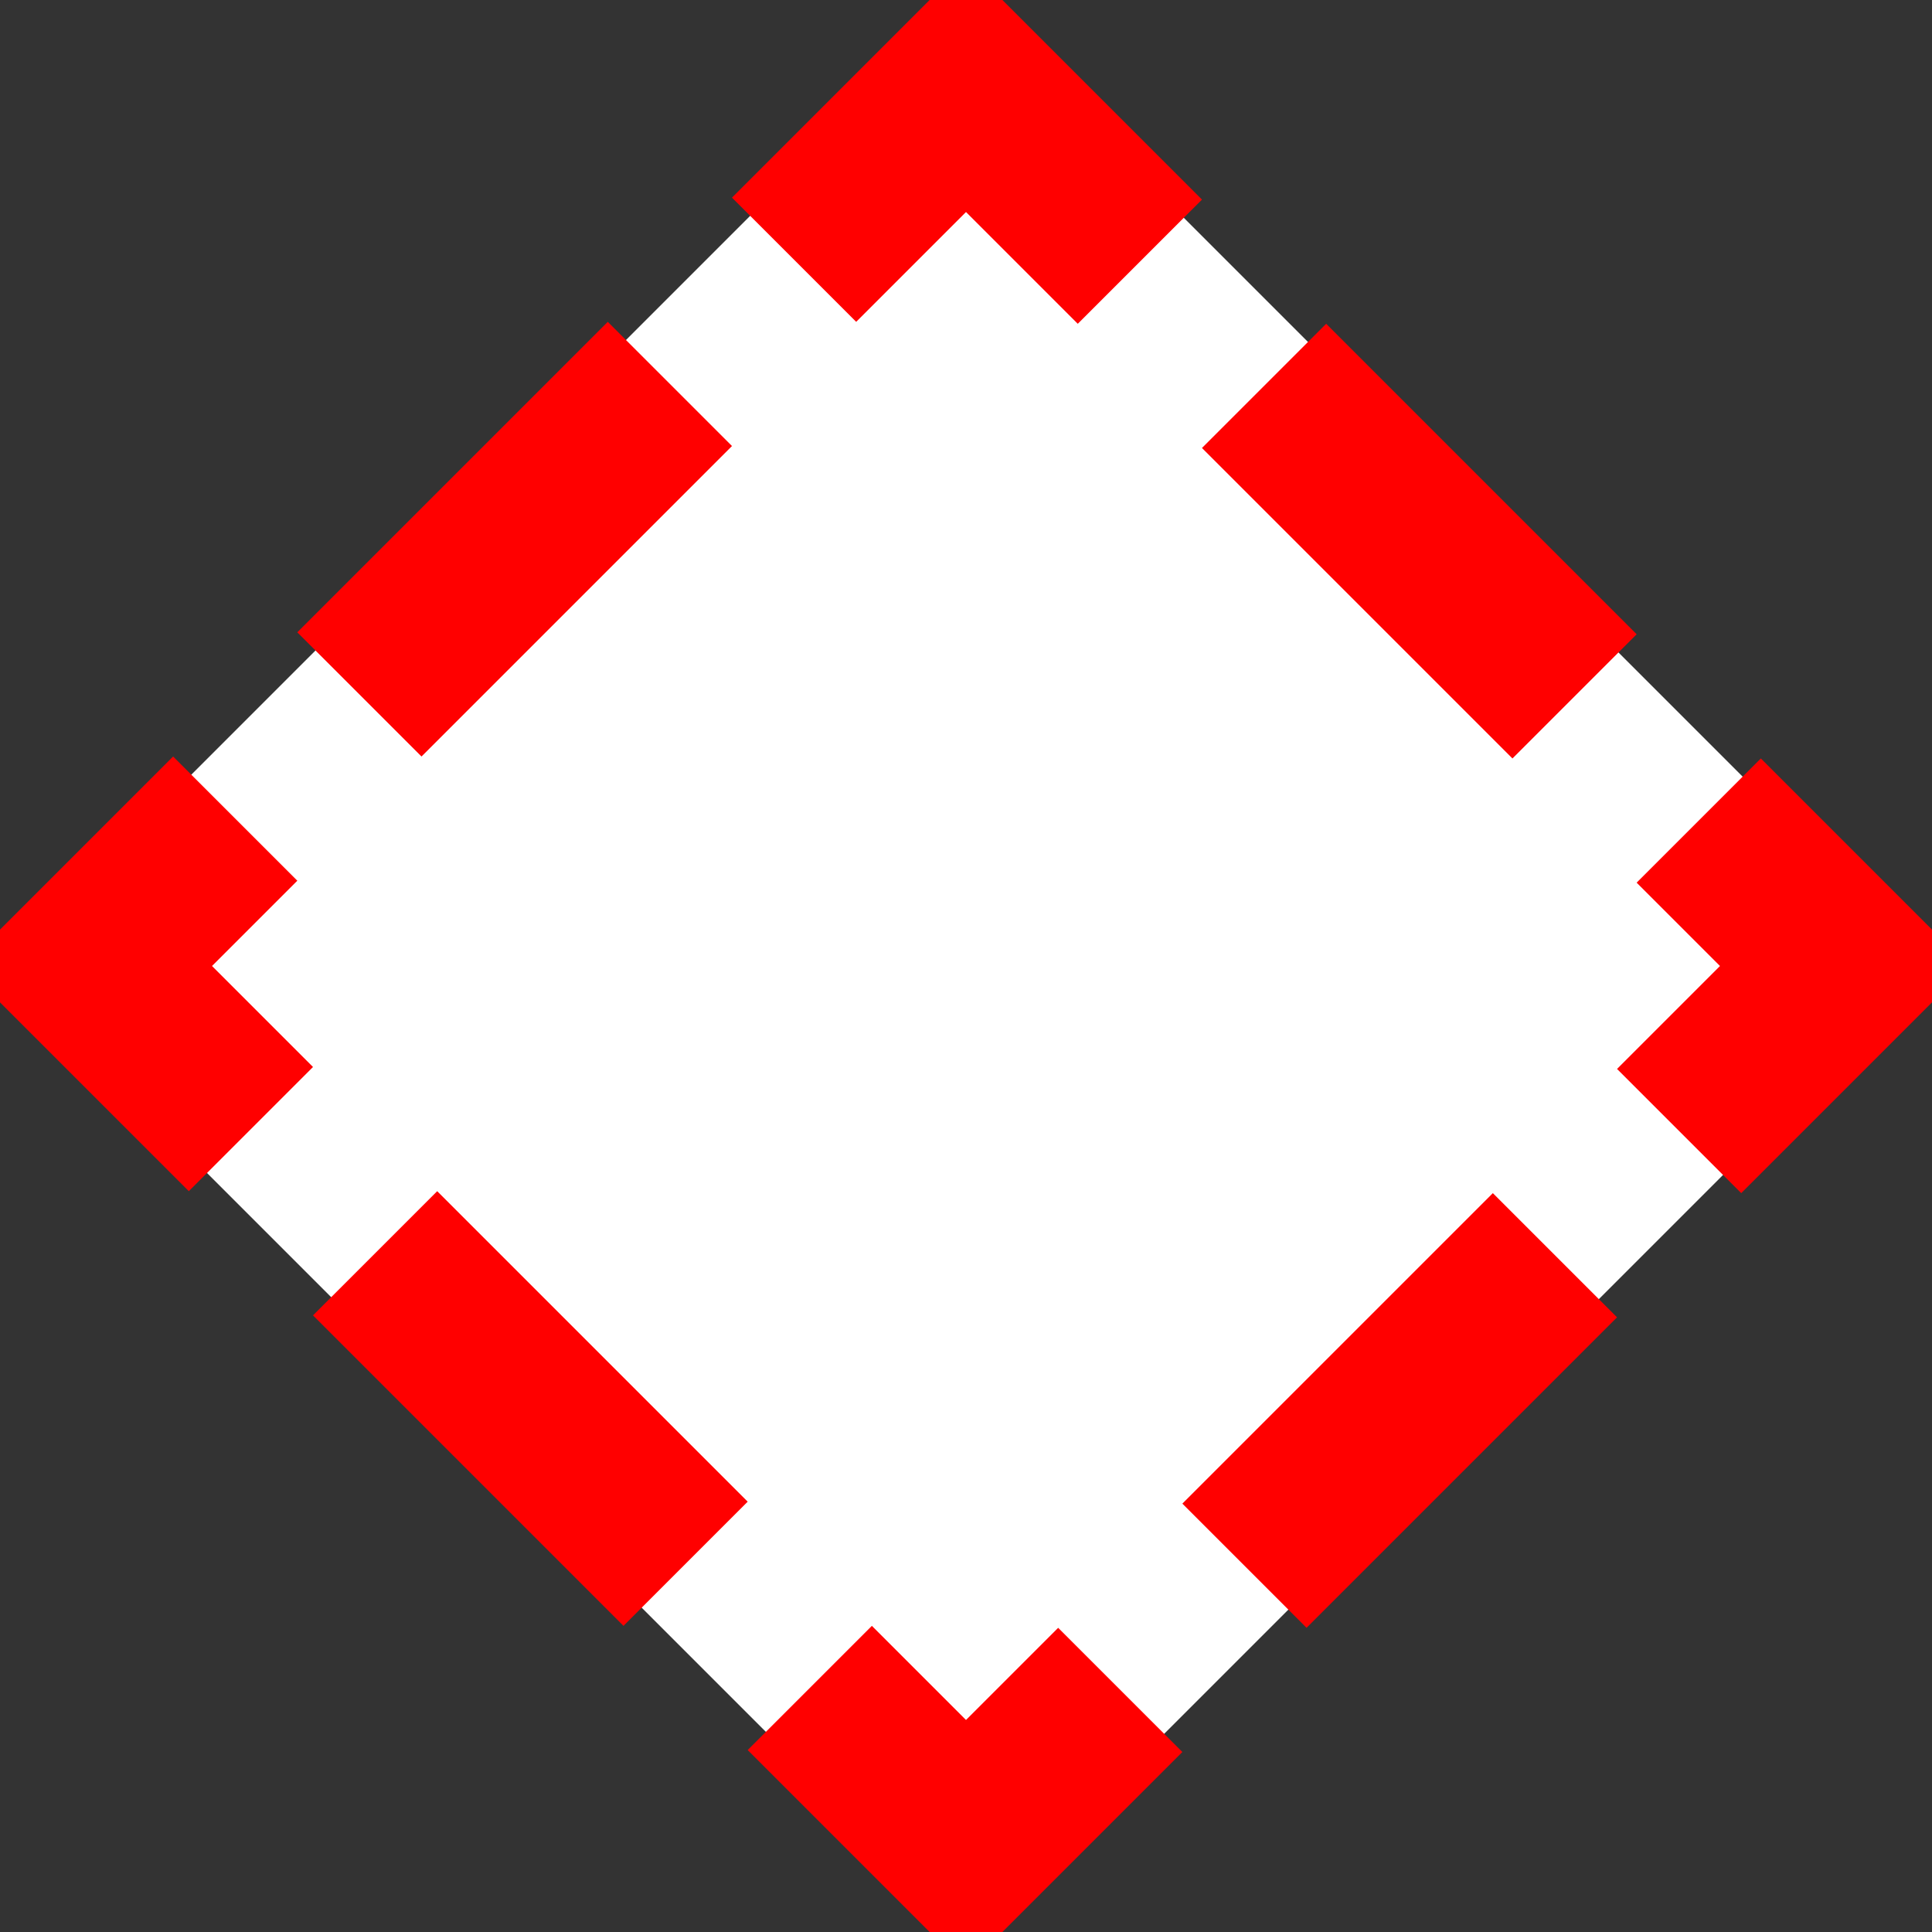 <svg xmlns="http://www.w3.org/2000/svg" preserveAspectRatio="none" viewBox="0 0 22 22">
<rect x="0" y="0" width="22" height="22" fill="#333333" stroke="none"/>
<polygon fill="white" points="11,0 22,11 11,22 0,11"/>
<polygon stroke="red" stroke-width="2" fill="none" stroke-dasharray="5 2" stroke-dashoffset="2.2" points="11,1 21,11 11,21 1,11"/>
</svg>
